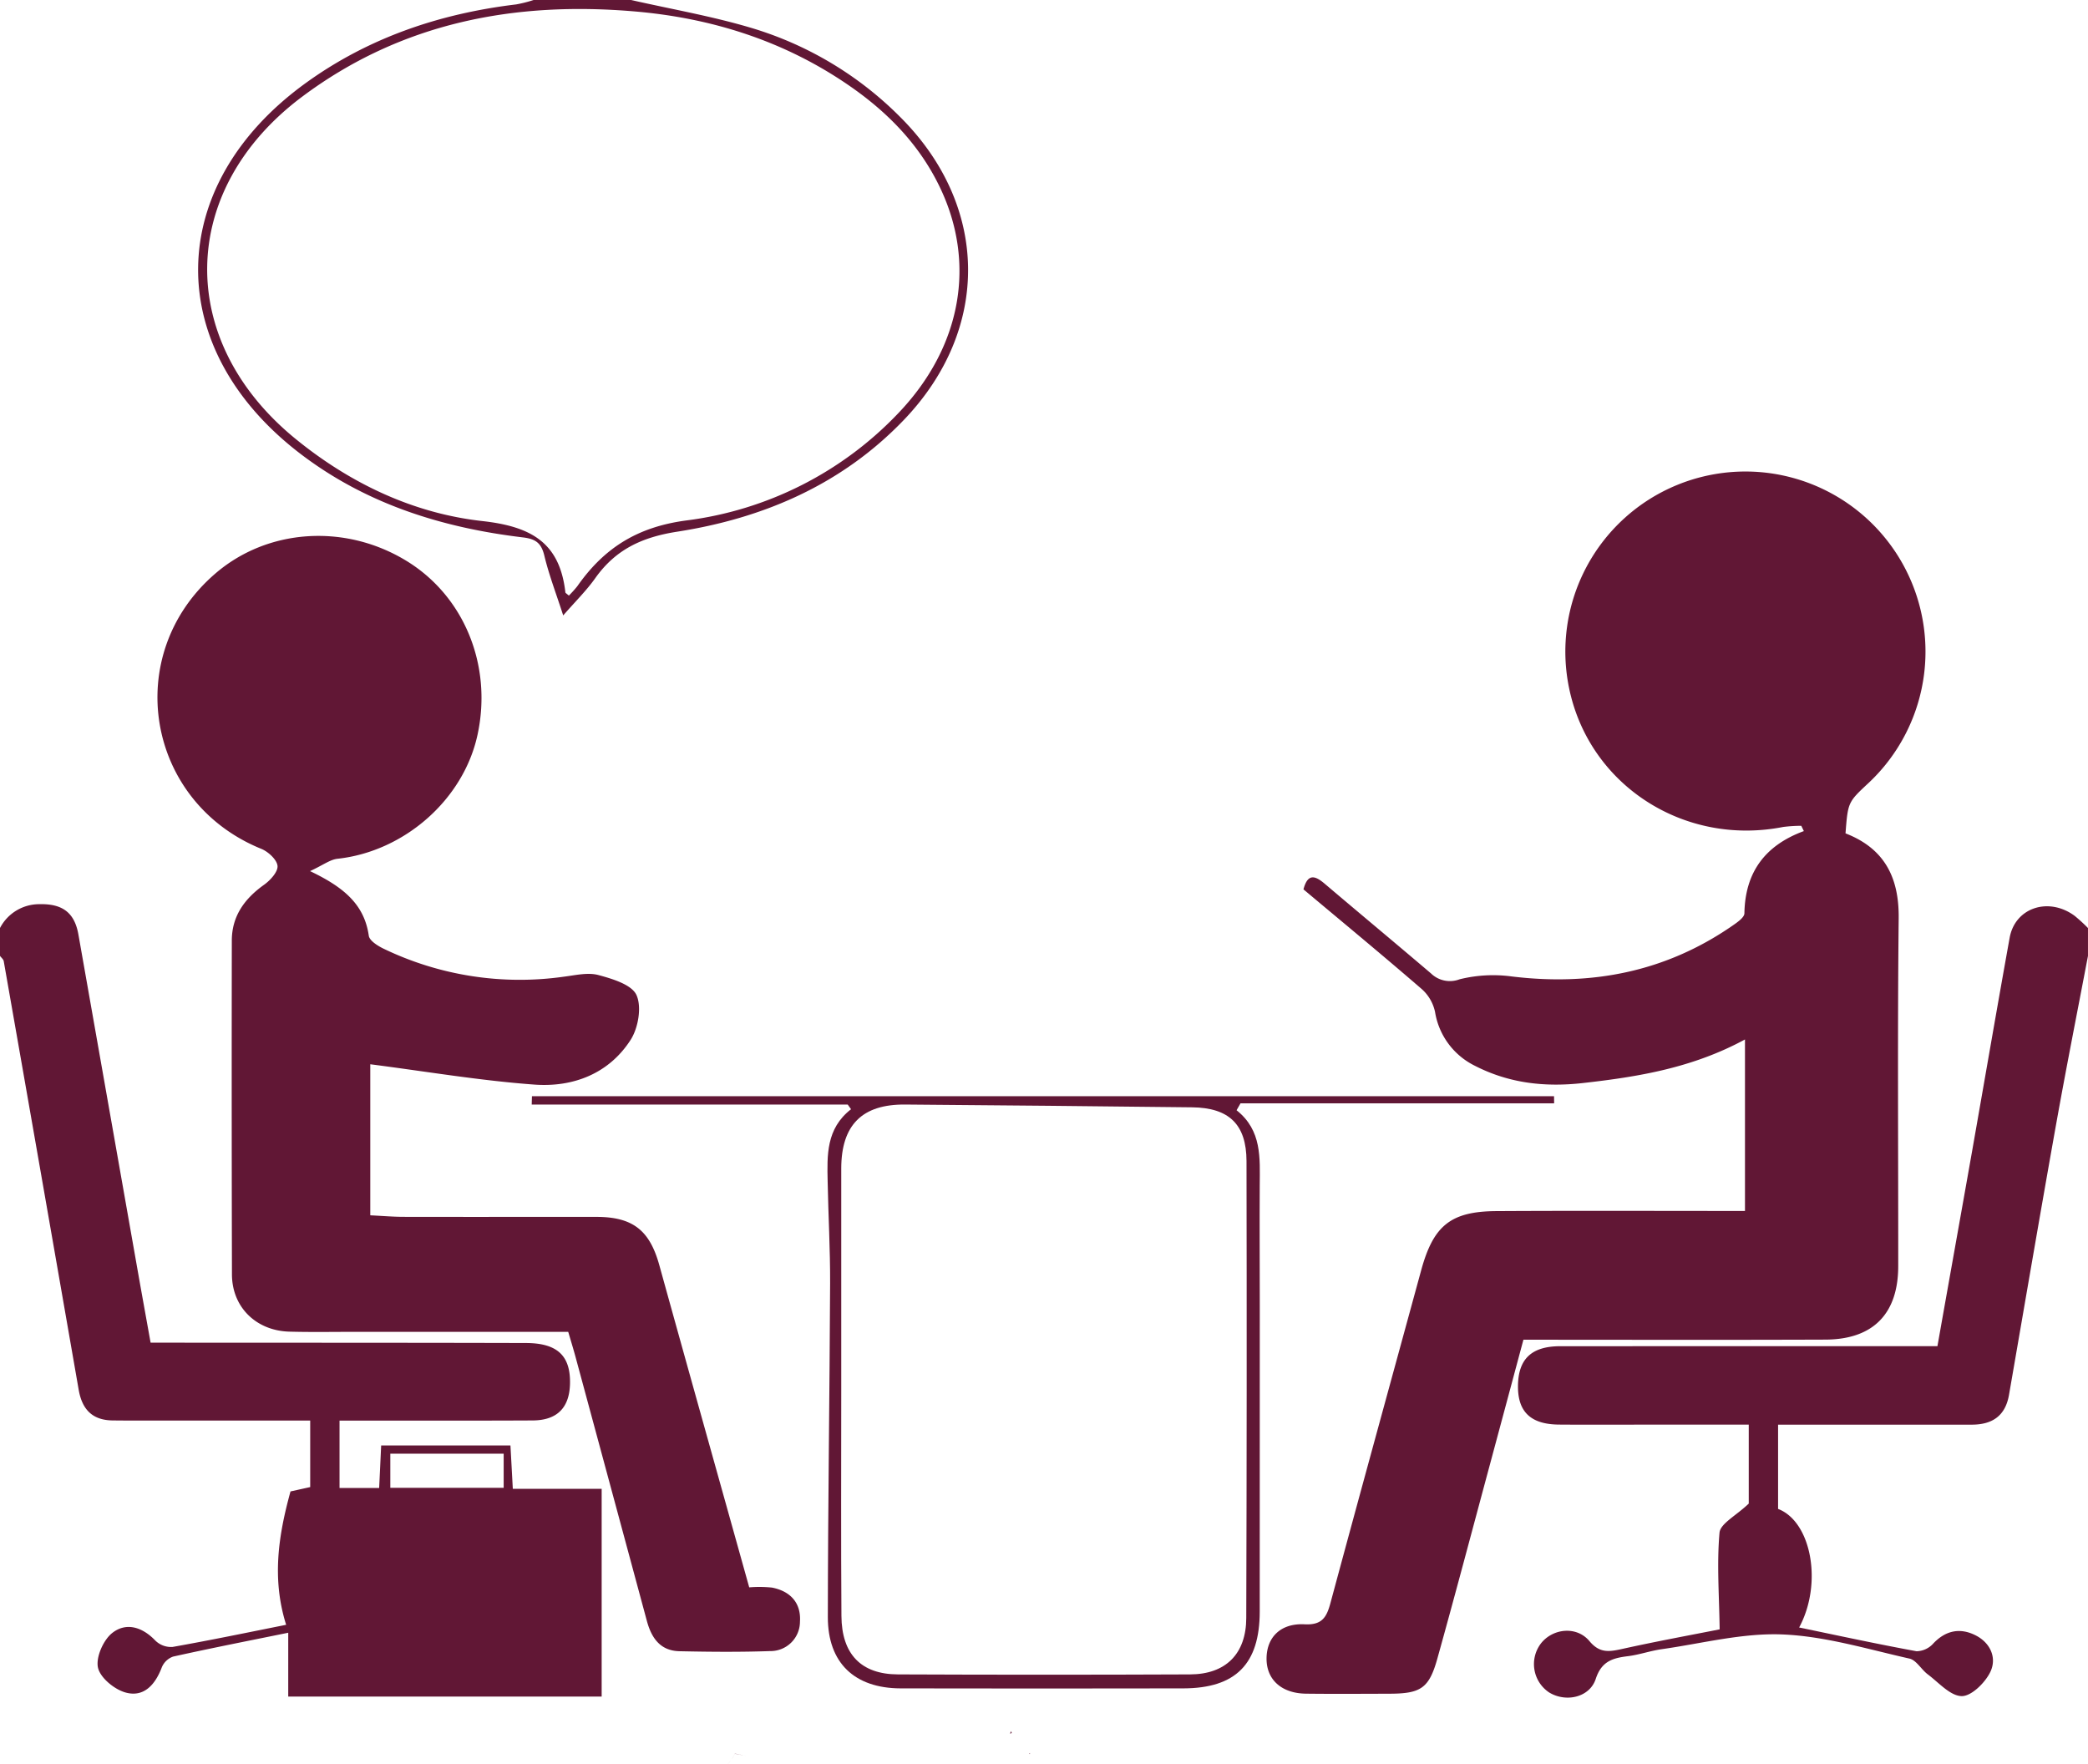 <svg id="Group_2332" data-name="Group 2332" xmlns="http://www.w3.org/2000/svg" width="392.229" height="331.321" viewBox="0 0 392.229 331.321">
  <path id="Path_1424" data-name="Path 1424" d="M2021.887,5413.534H1997.6c-.131,2.859-.253,5.4-.375,7.993h-7.444v-12.665h4.9c10.459,0,20.919.026,31.378-.026,4.611-.026,6.929-2.4,7.017-6.947.1-5.2-2.371-7.583-8.272-7.6-21.782-.062-43.572-.044-65.363-.062h-5.151c-.784-4.384-1.482-8.21-2.162-12.045q-5.7-32.32-11.4-64.631c-.741-4.184-3.077-5.8-7.339-5.692a8.31,8.31,0,0,0-7.391,4.48v5.229c.244.34.645.646.706,1.011q7.073,40.243,14.077,80.494c.645,3.722,2.589,5.718,6.38,5.762,3.635.043,7.261.017,10.9.017h26.21v12.5c-1.456.323-2.685.593-3.7.819-2.3,8.342-3.521,16.456-.819,25.051-7.156,1.429-14.225,2.9-21.329,4.158a4.216,4.216,0,0,1-3.242-1.194c-2.458-2.572-5.509-3.5-8.132-1.4-1.665,1.343-3.077,4.568-2.641,6.5.436,1.909,3.112,4.1,5.212,4.663,3.426.933,5.544-1.5,6.764-4.707a3.606,3.606,0,0,1,2.136-2.048c7.016-1.56,14.068-2.946,21.625-4.48V5460.7h58.878v-39.022h-16.692C2022.166,5418.572,2022.026,5416.053,2021.887,5413.534Zm-1.273,7.958h-21.294v-6.416h21.294Z" transform="translate(-1926 -5142.015)" fill="#611735"/>
  <path id="Path_1425" data-name="Path 1425" d="M2357.719,5314.105c-4.916-3.617-11.2-1.525-12.211,4.132-2.415,13.4-4.716,26.819-7.078,40.225-2.135,12.081-4.3,24.153-6.485,36.478h-4.628q-33.117,0-66.217.009c-5.439,0-7.932,2.433-7.949,7.54-.018,4.829,2.441,7.147,7.714,7.182,5.8.044,11.619.009,17.424.009H2296.5v14.835c-2.406,2.293-5.343,3.757-5.491,5.474-.523,5.866-.061,11.819.026,18.147-5.369,1.063-11.906,2.258-18.4,3.7-2.4.523-4.149.794-6.058-1.49-2.423-2.9-6.912-2.4-9.135.462a6.4,6.4,0,0,0,1.534,9.161c3.129,1.943,7.635.993,8.786-2.537,1.089-3.312,3.173-3.9,6.005-4.253,2.153-.262,4.236-1.012,6.38-1.316,7.557-1.071,15.167-3.076,22.68-2.771,8,.322,15.942,2.755,23.848,4.532,1.307.288,2.231,2.048,3.452,2.964,2.066,1.543,4.21,4.044,6.363,4.088,1.822.035,4.4-2.5,5.378-4.516,1.3-2.685.009-5.534-2.815-6.929-2.868-1.43-5.561-.9-7.888,1.561a4.318,4.318,0,0,1-3.146,1.455c-7.348-1.342-14.643-2.929-22.052-4.463,4.48-8.307,2.266-19.907-3.957-22.27v-15.829h4.541q15.9,0,31.805,0c3.861.009,6.345-1.621,7.034-5.6,2.946-16.988,5.84-33.984,8.873-50.955,1.883-10.521,3.966-21,5.962-31.5V5316.4A31.214,31.214,0,0,0,2357.719,5314.105Z" transform="translate(-1967.999 -5142.073)" fill="#611735"/>
  <path id="Path_1426" data-name="Path 1426" d="M1988.215,5202.471c12.255,9.256,26.41,13.667,41.454,15.471,2.423.288,3.486,1.037,4.062,3.417.863,3.6,2.205,7.086,3.547,11.244,2.3-2.641,4.375-4.672,6.023-7,3.8-5.352,8.716-7.688,15.367-8.725,16.2-2.519,30.916-8.838,42.544-20.937,16.456-17.118,16.108-40.374-.741-57.074a66.1,66.1,0,0,0-27.726-16.587c-7.435-2.231-15.14-3.556-22.723-5.282h-18.3a24.246,24.246,0,0,1-3.26.828c-14.347,1.726-27.7,6.223-39.476,14.721C1962.232,5151.847,1961.9,5182.607,1988.215,5202.471Zm.061-67.333c18.635-13.92,39.92-17.946,62.574-15.977,14.356,1.247,27.831,5.508,39.851,13.719,7.313,4.985,13.4,11.139,17.284,19.193,6.929,14.32,4.114,30.071-7.679,42.457a66.424,66.424,0,0,1-40.007,20.248c-9.213,1.246-15.393,5.238-20.379,12.351a21.5,21.5,0,0,1-1.578,1.751c-.453-.4-.645-.488-.654-.6-1.055-9.318-6.372-12.377-15.585-13.4-12.917-1.438-24.719-7.008-35-15.358C1964.42,5181.116,1964.865,5152.641,1988.276,5135.138Z" transform="translate(-1931.481 -5117)" fill="#611735"/>
  <path id="Path_1427" data-name="Path 1427" d="M2303.955,5381.674c8.951-.035,13.658-4.855,13.667-13.79.018-21.791-.148-43.581.087-65.363.087-7.766-2.754-13.135-9.989-15.942.453-5.857.453-5.857,4.367-9.5a33.826,33.826,0,1,0-56.263-17.642c3.818,18.129,21.582,29.591,40.182,25.939a27.385,27.385,0,0,1,3.408-.218c.157.331.323.662.479.993-7.339,2.7-11.035,7.792-11.166,15.445-.009.8-1.368,1.717-2.275,2.345-12.534,8.664-26.419,11.339-41.411,9.518a26.185,26.185,0,0,0-9.823.532,5.085,5.085,0,0,1-5.361-1.1c-6.633-5.648-13.336-11.218-19.978-16.857-1.8-1.525-3.173-1.979-3.983,1.063,7.452,6.25,14.948,12.438,22.3,18.8a7.977,7.977,0,0,1,2.415,4.209,13.679,13.679,0,0,0,7.452,10.111c6.4,3.295,13.126,4.062,20.265,3.269,10.407-1.168,20.623-2.833,30.507-8.193v32.215c-15.933,0-31.309-.061-46.684.026-8.62.052-11.854,2.737-14.146,11.131-5.683,20.823-11.41,41.628-17.031,62.46-.715,2.667-1.56,4.2-4.855,4.027-4.5-.235-7.095,2.415-7.156,6.337-.061,4.009,2.763,6.633,7.4,6.693,5.23.062,10.459.026,15.689.009,5.9-.018,7.444-1.011,9.012-6.66,3.347-12,6.529-24.048,9.771-36.076q3.19-11.859,6.38-23.761C2266.493,5381.7,2285.224,5381.744,2303.955,5381.674Z" transform="translate(-1961.042 -5130.037)" fill="#611735"/>
  <path id="Path_1428" data-name="Path 1428" d="M2075.368,5430.043a23.245,23.245,0,0,0-4.271-.043c-5.7-20.414-11.331-40.461-16.892-60.534-1.813-6.528-4.969-9.056-11.828-9.056-12.046-.008-24.1.018-36.146-.008-2,0-4.01-.175-6.319-.288v-28.372c10.512,1.352,20.631,3.077,30.829,3.818,7.243.531,13.972-2.022,18.077-8.4,1.438-2.24,2.11-6.18,1.1-8.42-.889-1.961-4.524-3.051-7.147-3.757-1.987-.531-4.314.035-6.468.305a58.9,58.9,0,0,1-33.889-5.255c-1.1-.532-2.65-1.5-2.781-2.441-.837-5.831-4.628-9.082-11.035-12.133,2.476-1.15,3.774-2.17,5.16-2.319,12.569-1.368,23.682-11.13,26.305-23.307,2.824-13.083-2.571-26.167-13.528-32.756-11.505-6.93-25.966-5.927-35.736,2.493-17.7,15.236-13.04,42.893,8.638,51.705,1.307.531,2.938,2.03,3.051,3.207.1,1.116-1.369,2.72-2.537,3.548-3.661,2.615-6.04,5.883-6.049,10.477q-.052,31.365.026,62.748c.035,6.171,4.594,10.555,10.817,10.712,4.21.113,8.42.035,12.639.035h39.711c.523,1.77.985,3.269,1.395,4.785q6.694,24.738,13.371,49.482c.863,3.225,2.519,5.648,6.128,5.727,5.666.122,11.331.174,17-.026a5.527,5.527,0,0,0,5.639-5.535C2080.859,5432.894,2078.793,5430.706,2075.368,5430.043Z" transform="translate(-1930.356 -5131.827)" fill="#611735"/>
  <path id="Path_1429" data-name="Path 1429" d="M2173,5355.882c.253-.436.5-.863.741-1.3h58.913c-.009-.444-.009-.889-.017-1.333h-192c-.009.523-.026,1.037-.044,1.56h59.357c.209.288.418.584.628.88-4.689,3.644-4.5,8.638-4.393,13.571.122,6.38.488,12.76.462,19.132-.087,20.9-.41,41.794-.427,62.688-.009,8.629,5.029,13.371,13.658,13.4q26.567.052,53.134,0c9.832-.026,14.329-4.594,14.338-14.425q.013-28.75.009-57.492c0-7.531-.052-15.062-.009-22.6C2177.374,5364.86,2177.792,5359.683,2173,5355.882Zm1.822,95.355c-.017,6.764-3.853,10.59-10.547,10.617q-27.443.117-54.895,0c-6.9-.026-10.564-3.792-10.607-10.991-.1-14.085-.035-28.171-.035-42.265q-.013-20.892,0-41.794c.017-8.149,3.922-12.063,11.993-11.994q26.972.209,53.936.523c6.895.079,10.181,3.19,10.2,10.1Q2174.955,5408.345,2174.82,5451.237Z" transform="translate(-1940.711 -5147.33)" fill="#611735"/>
  <path id="Path_1430" data-name="Path 1430" d="M2083.375,5496.48a5.25,5.25,0,0,1-.505.558A3.95,3.95,0,0,0,2083.375,5496.48Z" transform="translate(-1946.139 -5165.717)" fill="#611735"/>
  <path id="Path_1431" data-name="Path 1431" d="M2084.27,5494.99a11.248,11.248,0,0,1-.61,1.045A8.371,8.371,0,0,0,2084.27,5494.99Z" transform="translate(-1946.24 -5165.526)" fill="#611735"/>
  <path id="Path_1432" data-name="Path 1432" d="M2084.377,5494.93a.033.033,0,0,0-.009.026.032.032,0,0,0-.009.026l.017.043a.264.264,0,0,0,.044-.061c-.018,0-.026-.009-.044-.009Z" transform="translate(-1946.33 -5165.518)" fill="#611735"/>
  <path id="Path_1433" data-name="Path 1433" d="M2143.69,5490.558a2.39,2.39,0,0,1,.314-.113c-.043-.122-.1-.243-.139-.375C2143.8,5490.235,2143.751,5490.393,2143.69,5490.558Z" transform="translate(-1953.947 -5164.894)" fill="#611735"/>
  <path id="Path_1434" data-name="Path 1434" d="M2147.83,5494.886l.1.131a1.98,1.98,0,0,1,.035-.227c-.035.026-.079.052-.122.087C2147.839,5494.877,2147.839,5494.877,2147.83,5494.886Z" transform="translate(-1954.478 -5165.5)" fill="#611735"/>
  <path id="Path_1435" data-name="Path 1435" d="M2084.43,5494.966c.68.122,1.36.252,2.066.383-.706-.14-1.377-.27-2.049-.41C2084.447,5494.949,2084.439,5494.958,2084.43,5494.966Z" transform="translate(-1946.339 -5165.52)" fill="#611735"/>
</svg>
